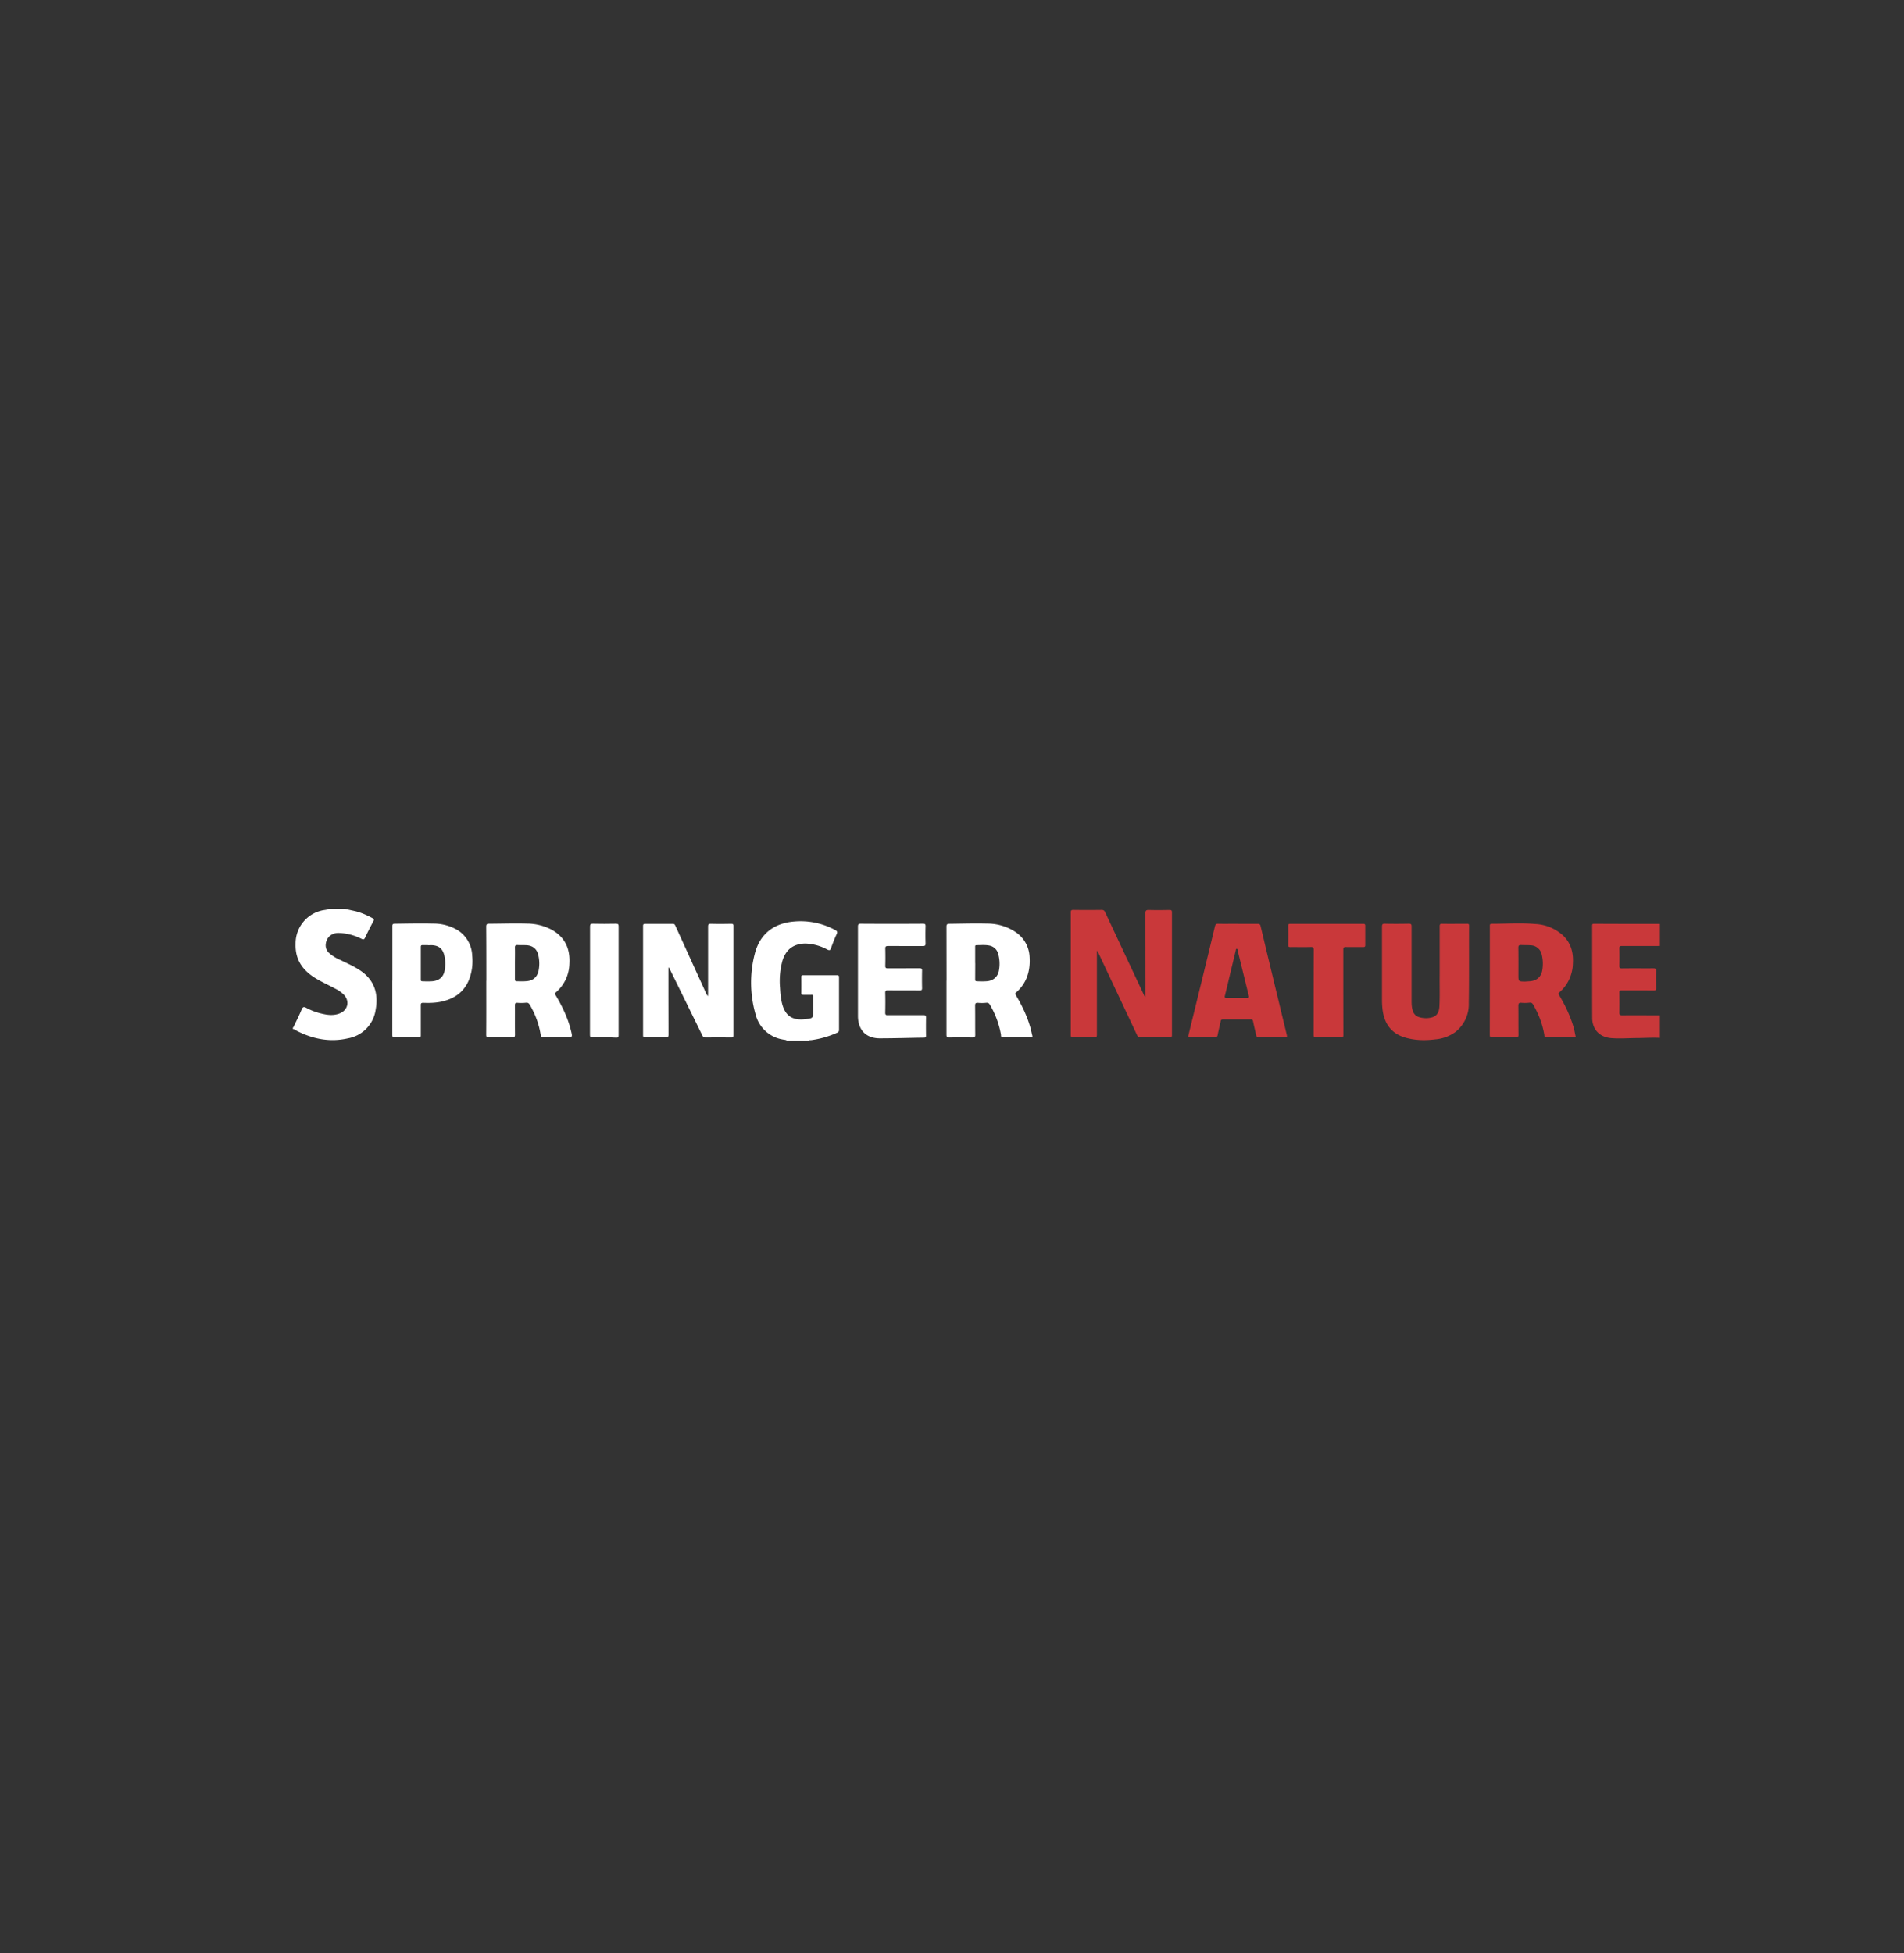 <svg width="39" height="40" fill="none" xmlns="http://www.w3.org/2000/svg"><rect width="100%" height="100%" fill="#333333" stroke="none"/><g clip-path="url(#a)" transform="matrix(1.4 0 0 1.4 -8 -7.986)"><g clip-path="url(#b)"><path d="M17.231 20.93c-.02-.017-.047-.014-.07-.02a.493.493 0 0 1-.392-.367 1.674 1.674 0 0 1-.01-.893c.076-.285.278-.44.573-.465a1.06 1.06 0 0 1 .599.123c.029.015.041.027.024.063-.032.067-.058.137-.084.207-.01.026-.017.033-.047.02a.721.721 0 0 0-.33-.091c-.172.005-.279.085-.331.249a1.12 1.12 0 0 0-.036.4c.004.074.01.147.027.218.044.187.149.262.34.24.118-.013.118-.013.118-.132v-.194c.001-.024-.006-.032-.03-.03h-.114c-.02 0-.031-.004-.03-.028a8.588 8.588 0 0 0 0-.232c-.001-.02.006-.027.026-.027h.5c.023 0 .026.01.026.03v.77c0 .025-.012.034-.03.042a1.376 1.376 0 0 1-.381.108c-.01 0-.02-.004-.026.008h-.322zM10.762 19l.153.034c.087.022.167.058.246.1.024.012.029.023.016.047a5.59 5.59 0 0 0-.122.241c-.013.028-.026.028-.05.017a.789.789 0 0 0-.346-.087c-.1.004-.17.069-.179.167a.149.149 0 0 0 .045.122.568.568 0 0 0 .163.104c.102.05.207.095.302.16.205.14.263.34.22.573a.495.495 0 0 1-.405.416c-.26.06-.508.012-.745-.108-.019-.01-.036-.027-.06-.026v-.026c.013-.002.012-.014.016-.022.037-.078.077-.156.11-.236.017-.04.031-.049.071-.027a.89.89 0 0 0 .233.086c.084.02.17.028.253-.005.123-.048.152-.182.06-.276a.495.495 0 0 0-.124-.087c-.095-.052-.194-.095-.287-.152-.188-.114-.3-.27-.293-.5a.494.494 0 0 1 .378-.49c.035-.01.074-.008.108-.025h.237z" fill="#fff"/><path d="M30 20.887c-.11-.006-.22.002-.329.003-.13 0-.262.012-.393 0-.163-.017-.267-.128-.268-.293-.002-.45 0-.9-.001-1.349 0-.02.002-.03.027-.03.321.002.643.002.964.002v.322l-.055.001h-.5c-.031-.001-.04.008-.038.04.002.082.002.165 0 .249-.001.031.007.04.04.039.151-.002.304 0 .456-.001.032 0 .044.006.043.04-.003.08-.003.161 0 .241.001.038-.012.044-.045.043-.154-.002-.308 0-.461-.001-.026 0-.034.005-.033.032.001.096.002.192 0 .288-.002.034.007.044.043.044.183-.002.367 0 .55 0v.33zM22.474 20.29v-.046l-.001-1.18c0-.04.012-.049.049-.048.101.003.203.002.305 0 .028 0 .034.009.034.036v1.793c0 .028-.008.036-.035.036a19.268 19.268 0 0 0-.424 0c-.029 0-.04-.01-.052-.035l-.562-1.195c-.006-.012-.008-.026-.025-.038V20.836c0 .035-.006.046-.043.045-.1-.003-.2-.002-.3 0-.027 0-.04-.005-.039-.036V19.05c0-.028.008-.035.036-.035.138.002.276.002.414 0 .03 0 .042.01.053.035l.571 1.218.011.022.008-.002z" fill="#c9383a"/><path d="M15.494 19.86v.434l.001.546c0 .034-.01.042-.042.041a8.862 8.862 0 0 0-.296 0c-.026 0-.034-.006-.034-.033V19.25c0-.023.006-.031.03-.031h.403c.03-.001.034.017.043.036l.447.982a.12.12 0 0 0 .026.04l.002-.043v-.973c0-.032.006-.043.041-.043.099.003.198.002.296 0 .026 0 .033.006.033.033v1.599c0 .027-.008.032-.033.032a15.95 15.95 0 0 0-.372 0c-.027 0-.04-.01-.05-.032l-.472-.962-.015-.029-.008.001zM19.563 20.049l-.001-.787c0-.036.01-.044.045-.044.183-.002.366-.008.55-.003a.748.748 0 0 1 .422.128.46.46 0 0 1 .199.36c.013.203-.04.383-.198.521-.02.018-.008.029 0 .043.088.149.163.304.21.472.011.038.018.077.028.115.005.02 0 .027-.022.027-.135 0-.27-.002-.406 0-.036 0-.028-.026-.031-.043a1.312 1.312 0 0 0-.16-.433c-.014-.025-.029-.034-.06-.03a.607.607 0 0 1-.118 0c-.03-.001-.04.007-.04.04.002.142 0 .284.002.427 0 .032-.008.04-.04.04a9.55 9.55 0 0 0-.338 0c-.033 0-.043-.008-.043-.042v-.791zm.42-.256-.001.236c0 .02.002.03.027.03.049.002.098.003.147-.001.092-.009.156-.064.173-.153a.537.537 0 0 0-.008-.238.165.165 0 0 0-.13-.13c-.063-.013-.127-.006-.19-.006-.022 0-.019.015-.019.03v.232zM12.83 20.05c0-.262 0-.524-.002-.787 0-.033.006-.046.043-.046.185-.001.37-.007.554-.002a.782.782 0 0 1 .361.09c.198.11.273.284.259.502a.57.57 0 0 1-.198.415c-.024.021-.007.034.002.05.094.159.173.325.218.505.026.103.027.103-.078.103h-.326c-.026.001-.034-.008-.037-.032a1.246 1.246 0 0 0-.161-.445c-.014-.024-.028-.032-.057-.029a.677.677 0 0 1-.123.001c-.03-.001-.038.008-.037.038.001.14-.001.282.001.423.001.039-.011.046-.047.045a8.28 8.28 0 0 0-.334 0c-.033 0-.04-.009-.04-.04.002-.264.001-.527.001-.791zm.418-.255v.233c0 .023.005.03.03.031.047.001.095.003.143-.002.092-.008.15-.057.172-.147a.526.526 0 0 0-.004-.238c-.02-.084-.077-.132-.164-.14-.046-.003-.093 0-.14-.003-.028 0-.038.008-.037.038.002.076 0 .152 0 .228z" fill="#fff"/><path d="M27.512 20.047v-.79c0-.02-.004-.039.028-.039.211 0 .423-.015.634.003a.65.65 0 0 1 .413.172c.114.112.15.252.14.406a.572.572 0 0 1-.198.423c-.022.019-.01.031 0 .046.086.144.158.295.206.456.013.043.02.088.03.132.006.019 0 .024-.019.024h-.41c-.03 0-.025-.022-.027-.037a1.285 1.285 0 0 0-.163-.441c-.013-.023-.026-.032-.053-.029a.591.591 0 0 1-.118.002c-.04-.004-.046.012-.046.047.002.14 0 .28.002.419 0 .031-.008.04-.04.04a10.044 10.044 0 0 0-.343 0c-.03 0-.037-.01-.037-.038l.001-.796zm.515.016.076-.005c.096-.009.16-.064.176-.16a.56.56 0 0 0-.007-.226.17.17 0 0 0-.16-.139c-.046-.004-.093-.002-.14-.004-.032-.002-.044.008-.043.042.002.131.001.263.001.394 0 .097 0 .097.097.098zM26.778 19.836v-.58c0-.028.005-.039.036-.038.12.002.24 0 .36 0 .02 0 .034-.002.034.027-.002.378.002.756-.004 1.134a.517.517 0 0 1-.193.42.582.582 0 0 1-.297.11c-.149.019-.298.016-.444-.027-.196-.058-.297-.196-.326-.394a1.144 1.144 0 0 1-.01-.164v-1.062c0-.033.005-.046.042-.045.117.003.234.002.351 0 .032 0 .04.009.04.04v1.07c0 .054 0 .107.016.16.016.053.051.087.104.1a.34.34 0 0 0 .18 0c.068-.02.102-.07.107-.16.008-.154.002-.31.004-.465v-.126zM23.825 19.219h.288c.026-.001.038.005.045.033.125.526.252 1.05.379 1.575.013.053.013.053-.043.053-.117 0-.234-.002-.35.001-.038.001-.048-.013-.054-.045-.013-.063-.03-.126-.042-.19-.004-.022-.014-.03-.036-.029h-.402c-.023 0-.033.006-.037.03-.013.065-.03.13-.043.197-.005.025-.014.037-.043.037a13.158 13.158 0 0 0-.356 0c-.028 0-.035-.005-.028-.036.13-.53.26-1.06.387-1.59.007-.028.017-.038.047-.037.096.002.192 0 .288 0zm-.017 1.083h.156c.022 0 .027-.006.022-.027l-.164-.667c-.002-.008.001-.023-.012-.024-.014 0-.013.013-.015.022l-.16.668c-.006.024.003.028.025.028h.148z" fill="#c9383a"/><path d="M11.455 20.049v-.79c0-.027 0-.041.034-.042.187-.002.374-.007.562-.002a.69.69 0 0 1 .362.098.46.46 0 0 1 .21.372.75.75 0 0 1-.05.36c-.08.187-.23.28-.423.317-.08.015-.162.016-.244.013-.027 0-.036.007-.035.035v.435c.001.027-.005.036-.033.036a11.462 11.462 0 0 0-.347 0c-.03 0-.037-.008-.037-.038v-.794zm.52-.517v-.002h-.077c-.017 0-.027.004-.027.026v.478c0 .018.004.025.023.025.051.002.102.004.153-.001.09-.01.152-.06.17-.145a.51.51 0 0 0-.005-.243c-.023-.086-.077-.13-.166-.138-.023-.002-.047 0-.071 0zM18.267 19.919v-.66c0-.034.01-.042.042-.042.303.002.606.002.91 0 .03 0 .037.008.037.038a3.991 3.991 0 0 0 0 .249c.001.036-.013.04-.043.04l-.504-.001c-.032 0-.044.007-.042.041.002.082.002.164 0 .245-.002.036.011.042.043.041l.457-.001c.028 0 .039.005.038.036-.002.085-.002.17 0 .254 0 .027-.007.035-.035.035-.155-.002-.31 0-.466-.002-.028 0-.038.006-.038.037.003.097.002.194 0 .291 0 .03.01.036.037.035h.52c.032-.001.04.007.04.039a6.724 6.724 0 0 0 0 .258c0 .022-.005.032-.03.032-.216.003-.432.01-.647.01-.201 0-.318-.122-.319-.324v-.651z" fill="#fff"/><path d="m25.368 20.221.001.622c0 .028-.005.038-.036.038a10.27 10.27 0 0 0-.36 0c-.033 0-.039-.01-.039-.04.001-.412 0-.823.002-1.235 0-.038-.008-.05-.048-.048-.097.003-.194 0-.292.001-.023 0-.035-.002-.034-.031a7.632 7.632 0 0 0 0-.279c0-.024.007-.03.03-.03h1.067c.025 0 .03.008.03.03v.28c0 .025-.008.03-.031.03-.085-.001-.17.001-.254-.001-.03 0-.036.009-.036.038v.625z" fill="#c9383a"/><path d="M14.347 20.047v-.787c0-.032.006-.043.04-.043.113.003.226.002.339 0 .028 0 .039.006.039.037v1.594c0 .028-.007.038-.036.036-.115-.008-.231-.003-.347-.003-.032 0-.036-.012-.036-.04v-.794z" fill="#fff"/></g></g><defs><clipPath id="a"><path fill="#fff" d="M0 0h39v40H0z"/></clipPath><clipPath id="b"><path fill="#fff" transform="translate(10 19)" d="M0 0h20v1.929H0z"/></clipPath></defs></svg>